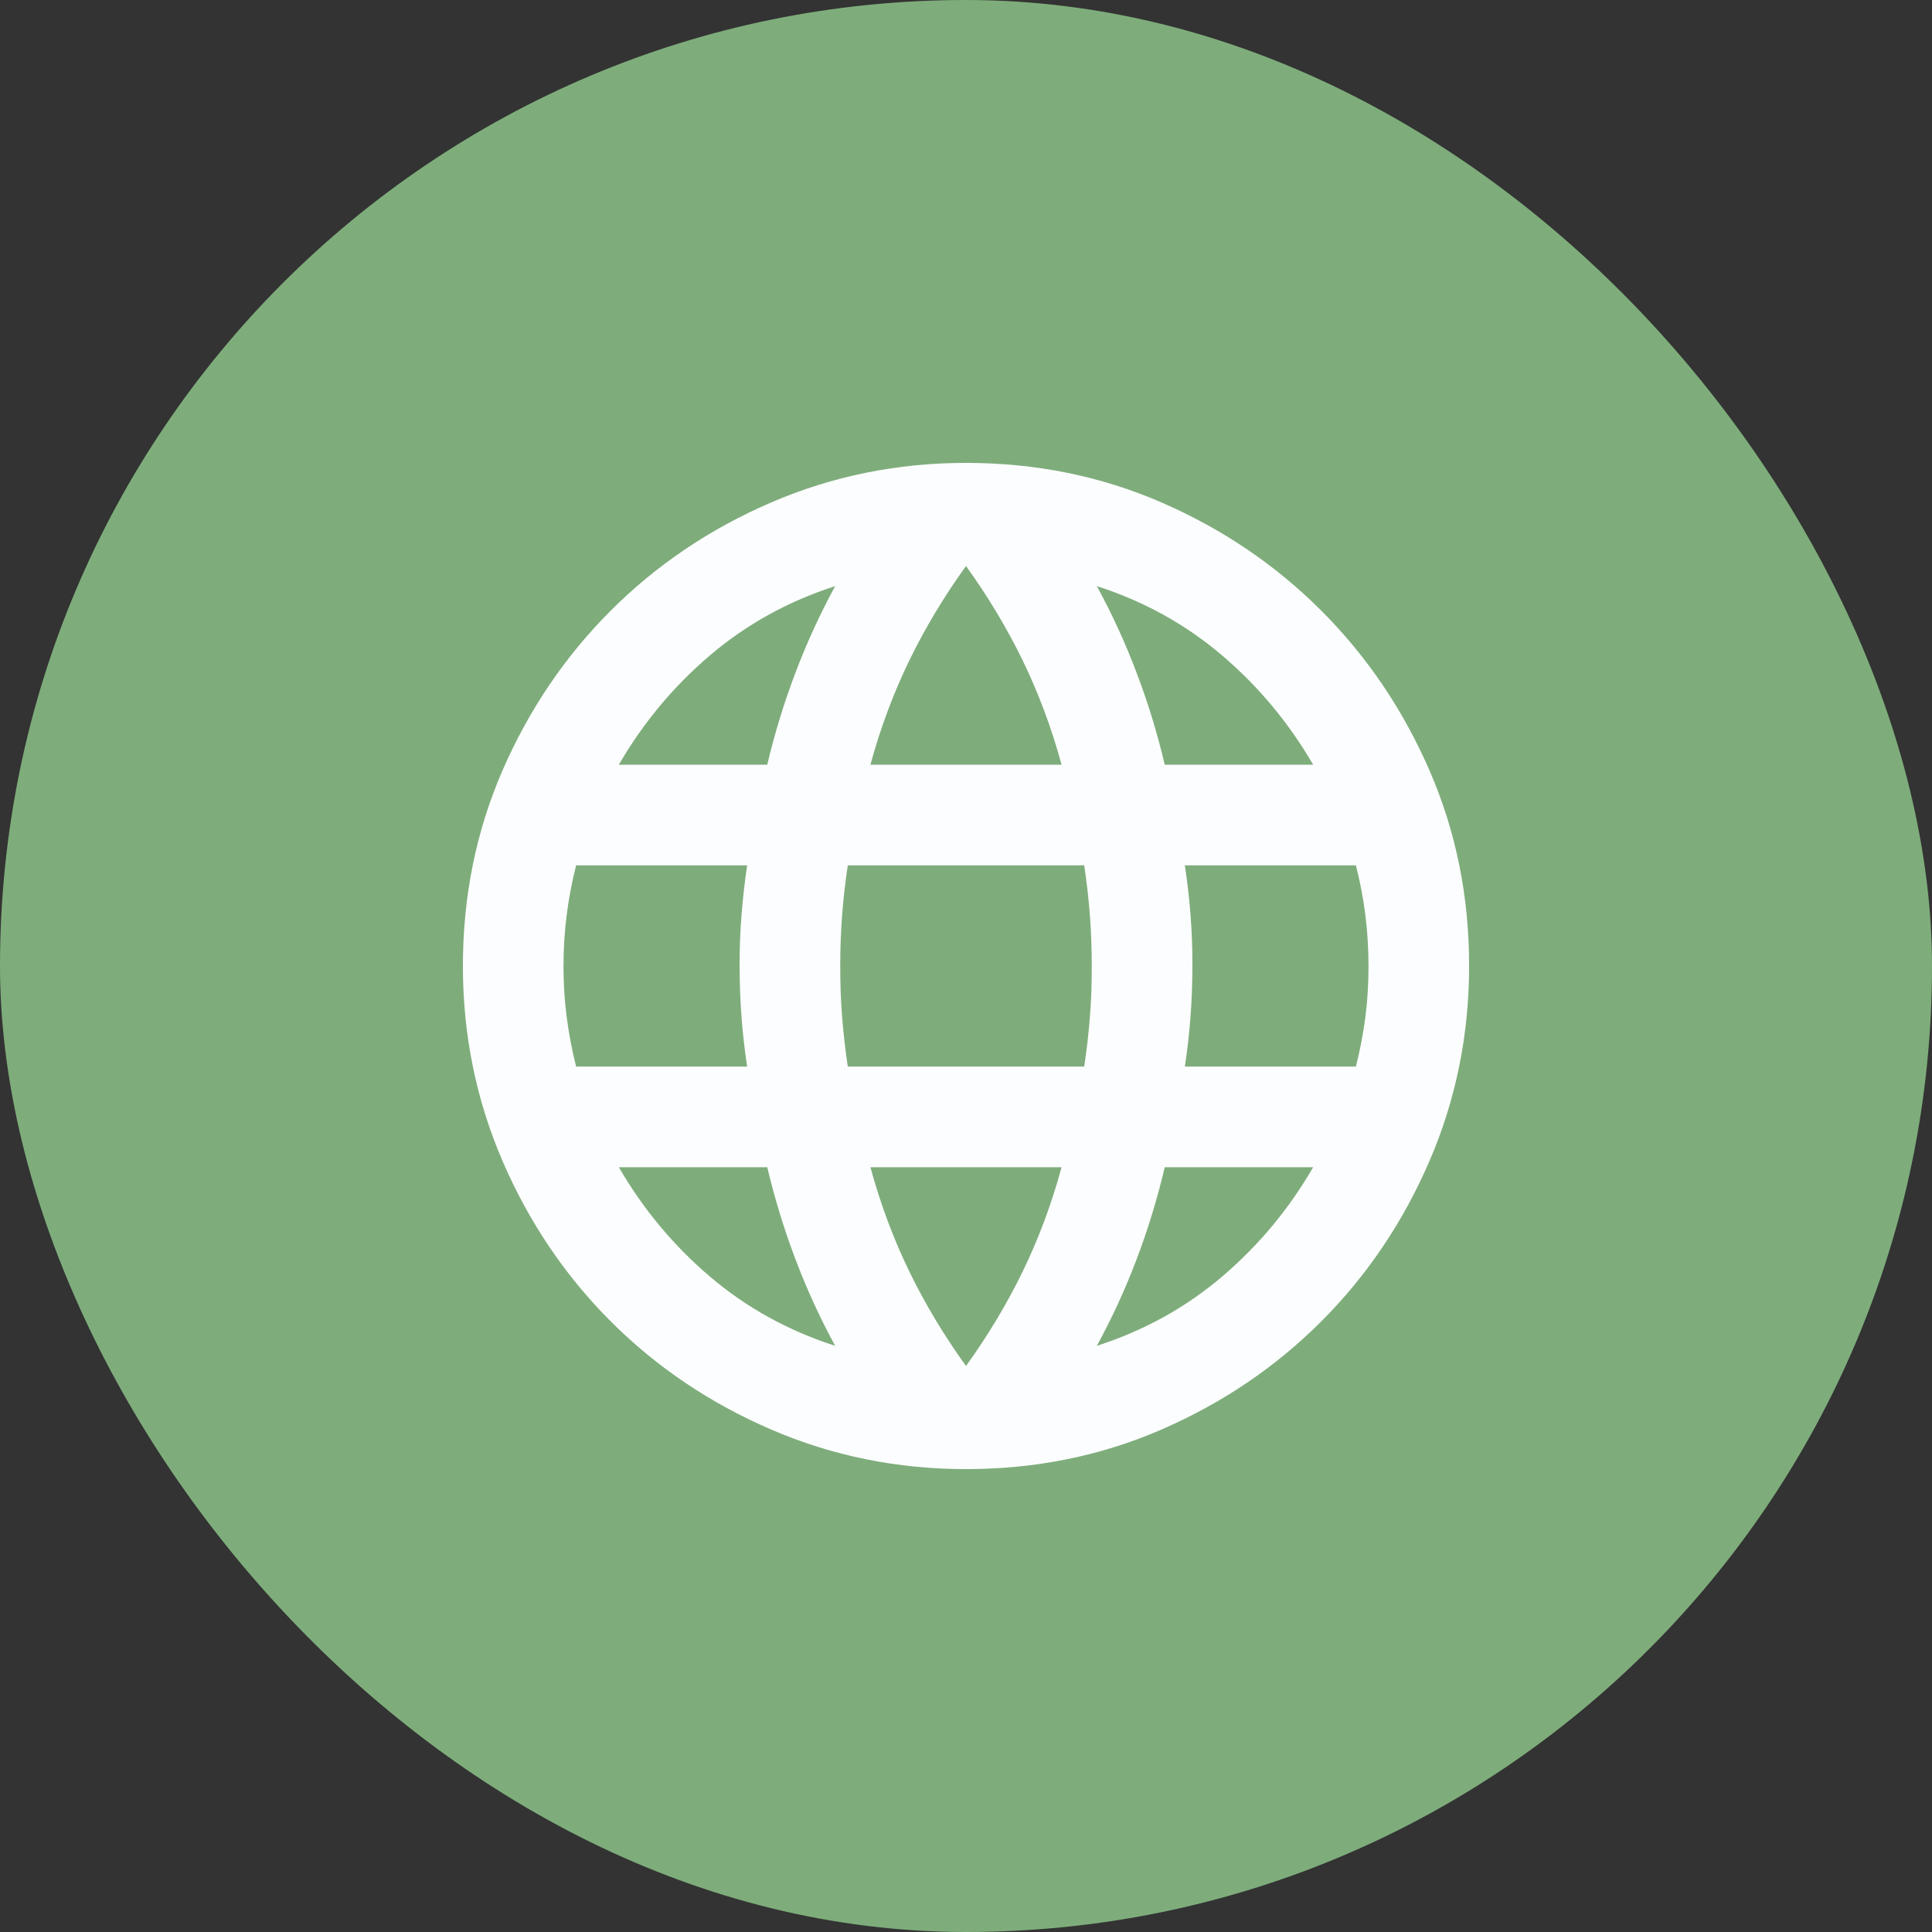 <svg width="32" height="32" viewBox="0 0 32 32" fill="none" xmlns="http://www.w3.org/2000/svg">
<rect x="0" y="0" width="32" height="32" fill="#333333" stroke="none"/>
<rect width="32" height="32" rx="16" fill="#7EAD7B"/>
<path d="M16 24.333C14.861 24.333 13.785 24.114 12.771 23.677C11.757 23.239 10.872 22.642 10.115 21.885C9.358 21.128 8.761 20.243 8.323 19.229C7.886 18.215 7.667 17.139 7.667 16C7.667 14.847 7.886 13.767 8.323 12.761C8.761 11.754 9.358 10.872 10.115 10.115C10.872 9.358 11.757 8.76 12.771 8.323C13.785 7.886 14.861 7.667 16 7.667C17.153 7.667 18.233 7.885 19.24 8.323C20.247 8.761 21.129 9.358 21.885 10.115C22.641 10.871 23.238 11.753 23.677 12.761C24.115 13.768 24.334 14.848 24.333 16C24.333 17.139 24.114 18.215 23.677 19.229C23.239 20.243 22.642 21.128 21.885 21.886C21.128 22.643 20.246 23.24 19.239 23.677C18.232 24.115 17.152 24.333 16 24.333ZM16 22.625C16.361 22.125 16.674 21.604 16.938 21.062C17.201 20.521 17.417 19.944 17.583 19.333H14.417C14.583 19.944 14.799 20.521 15.062 21.062C15.326 21.604 15.639 22.125 16 22.625ZM13.833 22.291C13.583 21.833 13.365 21.357 13.178 20.864C12.99 20.371 12.834 19.86 12.708 19.333H10.25C10.653 20.028 11.156 20.632 11.761 21.146C12.365 21.66 13.056 22.041 13.833 22.291ZM18.167 22.291C18.944 22.041 19.636 21.66 20.24 21.146C20.844 20.632 21.348 20.028 21.75 19.333H19.292C19.167 19.861 19.011 20.372 18.823 20.865C18.636 21.358 18.417 21.834 18.167 22.291ZM9.542 17.666H12.375C12.333 17.389 12.302 17.115 12.282 16.844C12.261 16.573 12.251 16.292 12.25 16C12.249 15.708 12.26 15.427 12.282 15.156C12.303 14.886 12.334 14.612 12.375 14.333H9.542C9.472 14.611 9.42 14.885 9.386 15.156C9.351 15.428 9.334 15.709 9.333 16C9.333 16.291 9.35 16.572 9.386 16.844C9.421 17.116 9.473 17.39 9.542 17.666ZM14.042 17.666H17.958C18 17.389 18.031 17.115 18.052 16.844C18.074 16.573 18.084 16.292 18.083 16C18.083 15.708 18.072 15.427 18.052 15.156C18.031 14.886 18 14.612 17.958 14.333H14.042C14 14.611 13.969 14.885 13.948 15.156C13.928 15.428 13.917 15.709 13.917 16C13.916 16.291 13.927 16.572 13.948 16.844C13.97 17.116 14.001 17.39 14.042 17.666ZM19.625 17.666H22.458C22.528 17.389 22.58 17.115 22.615 16.844C22.65 16.573 22.667 16.292 22.667 16C22.666 15.708 22.649 15.427 22.615 15.156C22.581 14.886 22.529 14.612 22.458 14.333H19.625C19.667 14.611 19.698 14.885 19.719 15.156C19.74 15.428 19.751 15.709 19.75 16C19.749 16.291 19.739 16.572 19.718 16.844C19.698 17.116 19.667 17.39 19.625 17.666ZM19.292 12.666H21.75C21.347 11.972 20.844 11.368 20.24 10.854C19.636 10.34 18.945 9.958 18.167 9.708C18.417 10.166 18.636 10.642 18.823 11.136C19.011 11.629 19.167 12.139 19.292 12.666ZM14.417 12.666H17.583C17.417 12.055 17.201 11.479 16.938 10.937C16.674 10.396 16.361 9.875 16 9.375C15.639 9.875 15.326 10.396 15.062 10.937C14.799 11.479 14.583 12.055 14.417 12.666ZM10.25 12.666H12.708C12.833 12.139 12.99 11.628 13.178 11.135C13.365 10.642 13.584 10.166 13.833 9.708C13.056 9.958 12.364 10.34 11.76 10.854C11.156 11.368 10.652 11.972 10.25 12.666Z" fill="#FCFDFF"/>
</svg>
